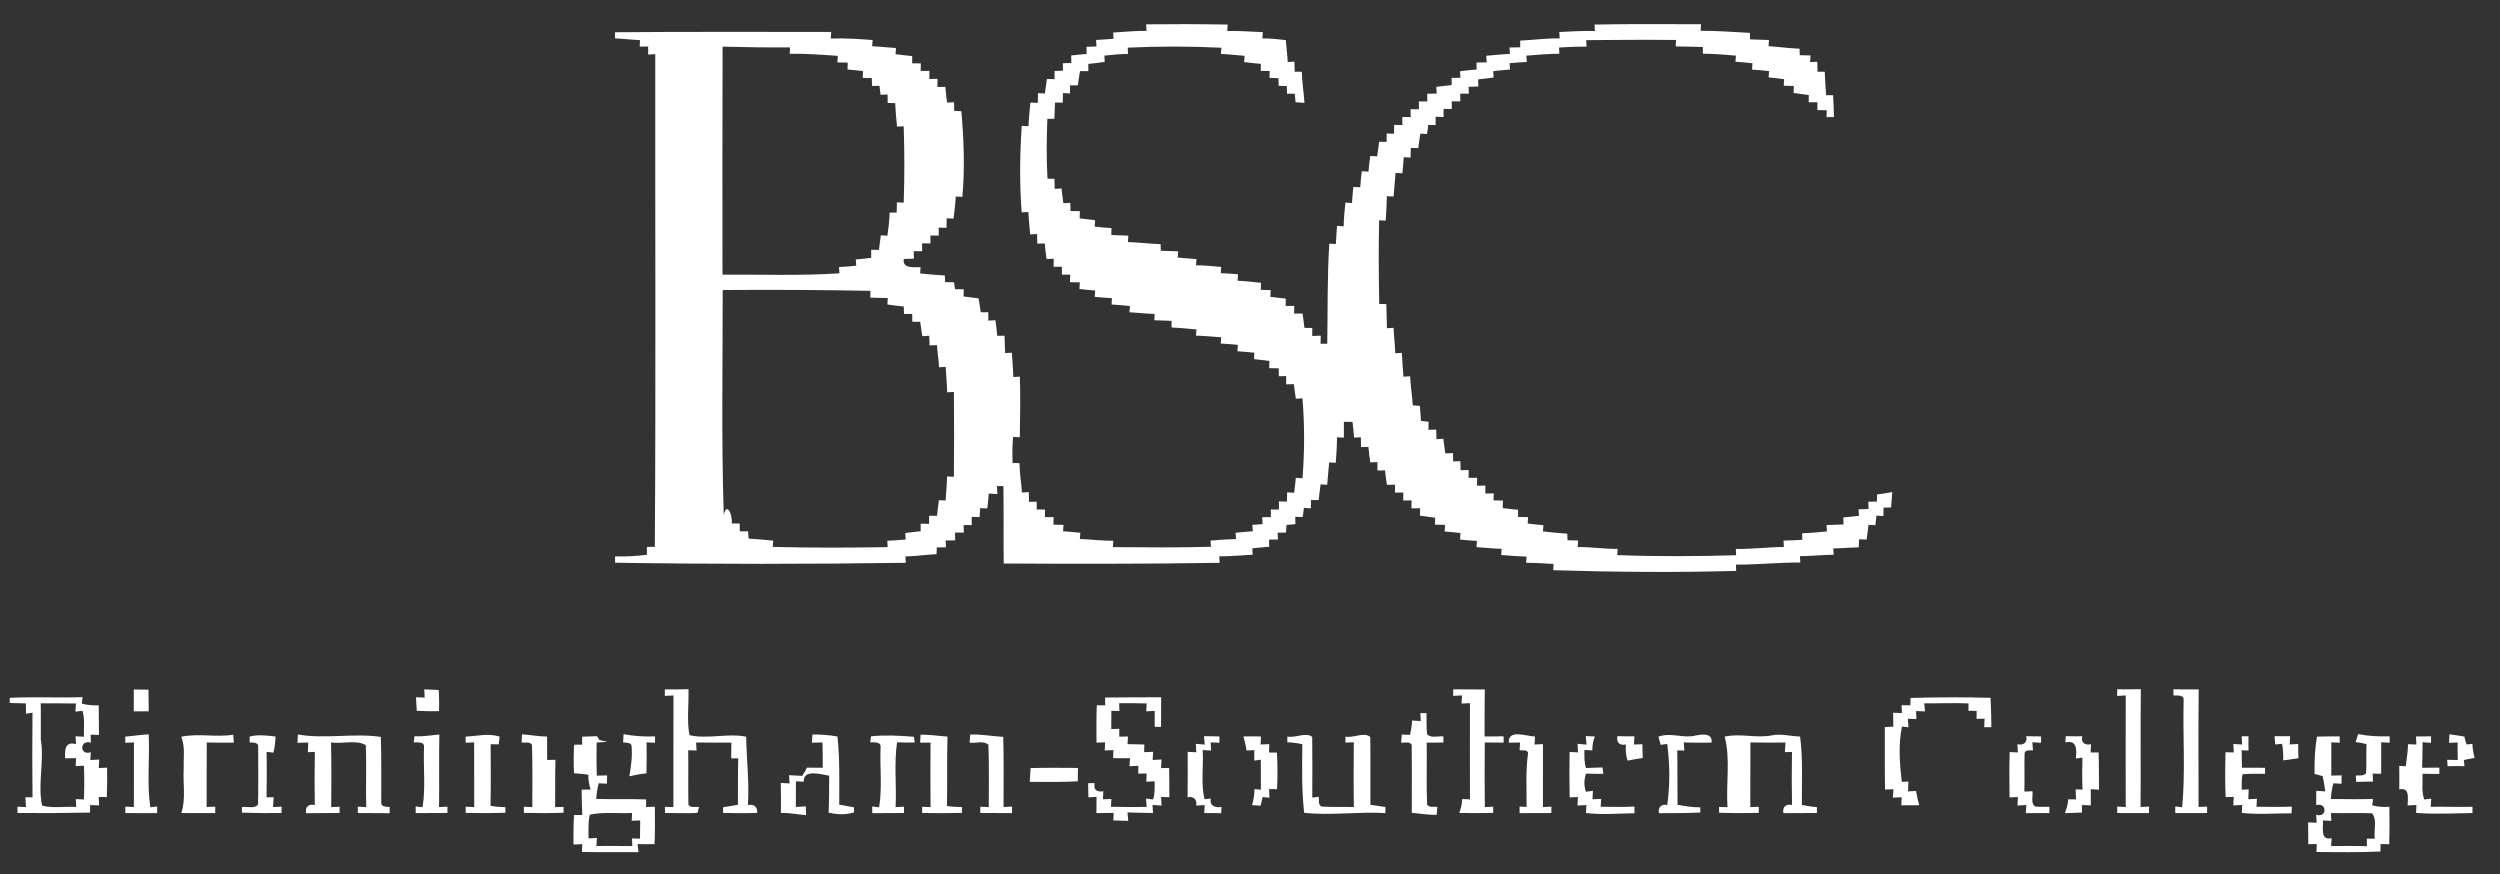 <svg width="123" height="43" viewBox="0 0 123 43" fill="none" xmlns="http://www.w3.org/2000/svg">
<rect x="0" y="0" width="123" height="43" fill="#333333" stroke="none"/>
<g clip-path="url(#clip0_0_350)">
<path d="M56.389 1.197C57.726 1.182 59.063 1.184 60.401 1.209C60.394 1.315 60.387 1.42 60.381 1.527C60.965 1.507 61.547 1.564 62.131 1.579C62.123 1.683 62.116 1.787 62.109 1.891C62.494 1.885 62.878 1.927 63.261 1.973C63.288 2.333 63.339 2.691 63.356 3.052C63.465 3.046 63.575 3.039 63.687 3.032C63.69 3.199 63.693 3.364 63.698 3.53C63.815 3.531 63.933 3.531 64.05 3.531C64.062 4.042 64.144 4.549 64.18 5.059C64.033 5.048 63.887 5.04 63.742 5.032C63.728 4.891 63.716 4.752 63.704 4.612C63.576 4.611 63.449 4.61 63.322 4.611C63.317 4.485 63.313 4.359 63.311 4.234C63.178 4.231 63.046 4.227 62.915 4.224C62.908 4.098 62.902 3.973 62.898 3.848C62.751 3.842 62.605 3.836 62.46 3.829C62.461 3.716 62.464 3.605 62.467 3.492C62.32 3.492 62.174 3.491 62.029 3.49C62.029 3.374 62.031 3.257 62.034 3.142C61.758 3.122 61.484 3.086 61.211 3.053C61.217 2.951 61.225 2.849 61.234 2.747C60.845 2.717 60.458 2.667 60.069 2.655C60.075 2.553 60.082 2.45 60.09 2.348C58.556 2.274 57.017 2.273 55.482 2.344C55.488 2.447 55.495 2.55 55.502 2.654C55.111 2.655 54.723 2.693 54.336 2.737C54.34 2.84 54.345 2.943 54.35 3.046C54.082 3.081 53.815 3.121 53.546 3.144C53.546 3.262 53.546 3.382 53.546 3.5C53.409 3.501 53.273 3.501 53.137 3.5C53.099 3.732 53.057 3.964 53.03 4.197C52.902 4.198 52.773 4.199 52.646 4.202C52.643 4.334 52.642 4.466 52.642 4.598C52.527 4.59 52.412 4.583 52.297 4.577C52.294 4.735 52.291 4.894 52.288 5.053C52.16 5.05 52.034 5.047 51.907 5.043C51.901 5.31 51.887 5.577 51.875 5.843C51.759 5.845 51.644 5.847 51.53 5.849C51.495 6.827 51.477 7.809 51.537 8.788C51.65 8.791 51.764 8.794 51.879 8.799C51.883 8.963 51.887 9.127 51.892 9.292C52.003 9.285 52.114 9.278 52.228 9.272C52.25 9.514 52.286 9.756 52.317 9.997C52.431 9.991 52.545 9.987 52.661 9.981C52.663 10.114 52.665 10.247 52.667 10.38C52.821 10.383 52.975 10.387 53.13 10.391C53.126 10.508 53.122 10.626 53.119 10.743C53.372 10.773 53.624 10.809 53.879 10.835C53.871 10.94 53.864 11.045 53.859 11.151C54.134 11.179 54.408 11.207 54.685 11.222C54.682 11.335 54.679 11.447 54.677 11.561C54.956 11.573 55.234 11.587 55.514 11.595C55.507 11.7 55.5 11.804 55.493 11.909C56.03 11.928 56.564 11.994 57.102 12.013C57.104 12.12 57.107 12.228 57.111 12.336C57.395 12.346 57.68 12.359 57.965 12.363C57.957 12.466 57.95 12.57 57.942 12.673C58.25 12.696 58.557 12.729 58.865 12.748C58.856 12.849 58.849 12.95 58.842 13.053C59.256 13.054 59.67 13.096 60.083 13.133C60.075 13.235 60.068 13.338 60.061 13.44C60.342 13.45 60.624 13.47 60.906 13.492C60.901 13.599 60.896 13.707 60.892 13.814C61.276 13.825 61.658 13.879 62.042 13.914C62.037 14.029 62.034 14.145 62.032 14.261C62.193 14.266 62.355 14.27 62.518 14.275C62.512 14.383 62.506 14.493 62.501 14.603C62.752 14.634 63.003 14.669 63.257 14.69C63.255 14.81 63.255 14.932 63.257 15.052C63.396 15.053 63.537 15.053 63.678 15.052C63.674 15.177 63.671 15.303 63.671 15.428C63.808 15.428 63.946 15.426 64.085 15.425C64.118 15.66 64.154 15.895 64.177 16.132C64.304 16.132 64.434 16.133 64.564 16.135C64.564 16.267 64.564 16.398 64.562 16.53C64.701 16.524 64.841 16.52 64.982 16.515C64.978 16.647 64.975 16.779 64.971 16.912C65.08 16.911 65.189 16.91 65.301 16.911C65.329 15.27 65.297 13.628 65.401 11.989C65.507 11.994 65.615 12 65.724 12.005C65.74 11.708 65.765 11.412 65.78 11.115C65.889 11.122 65.998 11.128 66.108 11.136C66.115 10.745 66.153 10.355 66.194 9.967C66.301 9.974 66.41 9.981 66.519 9.988C66.532 9.723 66.556 9.46 66.584 9.197C66.696 9.201 66.808 9.207 66.923 9.213C66.938 8.949 66.969 8.687 67 8.425C67.109 8.431 67.219 8.437 67.329 8.443C67.347 8.186 67.381 7.93 67.417 7.674C67.529 7.68 67.643 7.685 67.758 7.691C67.79 7.453 67.827 7.215 67.849 6.976C67.972 6.978 68.096 6.98 68.221 6.98C68.222 6.843 68.223 6.705 68.224 6.568C68.344 6.572 68.463 6.577 68.585 6.581C68.587 6.435 68.59 6.29 68.595 6.143C68.728 6.145 68.862 6.147 68.997 6.15C68.994 6.019 68.993 5.888 68.994 5.758C69.13 5.759 69.266 5.76 69.404 5.762C69.401 5.632 69.4 5.502 69.4 5.373C69.537 5.373 69.674 5.375 69.813 5.377C69.81 5.248 69.809 5.118 69.808 4.99C69.945 4.99 70.084 4.991 70.223 4.992C70.219 4.865 70.217 4.739 70.217 4.612C70.371 4.608 70.527 4.606 70.684 4.603C70.677 4.494 70.672 4.385 70.667 4.276C70.917 4.244 71.168 4.208 71.421 4.186C71.421 4.068 71.421 3.95 71.421 3.832C71.564 3.83 71.708 3.828 71.853 3.828C71.845 3.72 71.838 3.613 71.833 3.505C72.105 3.472 72.378 3.438 72.653 3.419C72.647 3.307 72.644 3.193 72.642 3.079C72.809 3.075 72.975 3.071 73.144 3.066C73.135 2.958 73.129 2.851 73.123 2.744C73.511 2.713 73.898 2.666 74.289 2.653C74.281 2.548 74.275 2.442 74.269 2.337C74.443 2.334 74.619 2.331 74.794 2.328C74.794 2.217 74.794 2.107 74.795 1.997C75.443 1.969 76.087 1.878 76.737 1.889C76.73 1.784 76.723 1.679 76.718 1.574C77.302 1.548 77.885 1.509 78.47 1.527C78.463 1.421 78.457 1.316 78.451 1.209C80.198 1.172 81.944 1.191 83.69 1.192C83.683 1.3 83.678 1.408 83.672 1.516C84.482 1.506 85.287 1.581 86.096 1.618C86.097 1.725 86.1 1.832 86.103 1.939C86.412 1.951 86.723 1.961 87.033 1.967C87.025 2.069 87.018 2.172 87.012 2.274C87.521 2.301 88.026 2.378 88.537 2.396C88.54 2.503 88.544 2.609 88.55 2.716C88.726 2.72 88.901 2.724 89.079 2.727C89.071 2.838 89.064 2.948 89.057 3.057C89.175 3.051 89.292 3.045 89.412 3.039C89.415 3.203 89.419 3.366 89.424 3.53C89.54 3.531 89.658 3.531 89.777 3.531C89.791 3.916 89.821 4.299 89.843 4.683C89.957 4.683 90.072 4.683 90.189 4.683C90.209 5.041 90.224 5.401 90.23 5.761C90.107 5.761 89.985 5.761 89.865 5.762C89.868 5.65 89.871 5.536 89.876 5.424C89.72 5.421 89.565 5.419 89.411 5.416C89.412 5.288 89.414 5.159 89.417 5.031C89.272 5.032 89.128 5.032 88.986 5.032C88.986 4.914 88.989 4.794 88.993 4.676C88.743 4.644 88.496 4.604 88.247 4.574C88.25 4.459 88.253 4.346 88.256 4.231C88.091 4.226 87.925 4.222 87.762 4.218C87.767 4.111 87.774 4.004 87.781 3.896C87.526 3.865 87.272 3.828 87.017 3.807C87.023 3.704 87.03 3.602 87.038 3.499C86.758 3.469 86.481 3.439 86.201 3.424C86.207 3.32 86.213 3.216 86.222 3.113C85.942 3.084 85.663 3.054 85.385 3.038C85.391 2.937 85.398 2.837 85.406 2.736C84.866 2.689 84.324 2.647 83.782 2.641C83.78 2.532 83.779 2.422 83.779 2.312C83.334 2.302 82.888 2.288 82.442 2.284C82.449 2.178 82.455 2.072 82.463 1.966C80.989 1.952 79.514 1.961 78.04 1.975C78.046 2.082 78.052 2.189 78.059 2.297C77.608 2.291 77.157 2.306 76.706 2.338C76.71 2.44 76.716 2.542 76.721 2.644C76.178 2.65 75.636 2.691 75.097 2.738C75.103 2.841 75.11 2.945 75.118 3.049C74.834 3.059 74.552 3.084 74.271 3.11C74.277 3.214 74.283 3.318 74.291 3.422C74.014 3.438 73.739 3.47 73.465 3.502C73.471 3.606 73.478 3.711 73.486 3.815C73.231 3.844 72.979 3.88 72.725 3.905C72.728 4.022 72.731 4.14 72.734 4.256C72.574 4.261 72.414 4.265 72.255 4.269C72.259 4.381 72.263 4.495 72.268 4.607C72.125 4.607 71.982 4.607 71.841 4.608C71.842 4.734 71.844 4.859 71.848 4.984C71.706 4.983 71.564 4.984 71.425 4.985C71.424 5.109 71.425 5.234 71.428 5.359C71.292 5.358 71.158 5.358 71.024 5.359C71.023 5.491 71.023 5.623 71.025 5.754C70.894 5.751 70.763 5.748 70.633 5.746C70.631 5.882 70.63 6.017 70.631 6.154C70.511 6.15 70.391 6.147 70.271 6.144C70.25 6.294 70.229 6.444 70.211 6.594C70.1 6.588 69.99 6.581 69.881 6.574C69.846 6.812 69.807 7.049 69.779 7.287C69.656 7.284 69.533 7.281 69.412 7.279C69.406 7.437 69.402 7.594 69.4 7.753C69.287 7.746 69.174 7.74 69.062 7.733C69.049 7.998 69.024 8.261 68.997 8.525C68.884 8.519 68.77 8.513 68.658 8.508C68.639 8.895 68.587 9.28 68.564 9.668C68.453 9.663 68.343 9.659 68.234 9.655C68.229 10.055 68.2 10.453 68.177 10.853C68.068 10.848 67.96 10.844 67.853 10.839C67.822 12.211 67.832 13.584 67.859 14.955C67.974 14.956 68.09 14.958 68.207 14.96C68.216 15.356 68.232 15.753 68.237 16.149C68.347 16.142 68.456 16.136 68.565 16.129C68.581 16.547 68.631 16.963 68.647 17.382C68.754 17.374 68.861 17.367 68.969 17.36C68.985 17.752 69.026 18.142 69.05 18.534C69.158 18.527 69.268 18.52 69.377 18.513C69.401 18.992 69.478 19.466 69.51 19.944C69.625 19.952 69.741 19.961 69.859 19.969C69.876 20.217 69.896 20.465 69.914 20.712C70.037 20.725 70.161 20.737 70.285 20.75C70.283 20.882 70.281 21.014 70.279 21.146C70.405 21.142 70.532 21.139 70.66 21.136C70.663 21.293 70.668 21.449 70.673 21.607C70.785 21.6 70.898 21.594 71.012 21.587C71.041 21.826 71.079 22.064 71.107 22.304C71.234 22.301 71.361 22.298 71.49 22.297C71.49 22.432 71.49 22.567 71.491 22.702C71.609 22.697 71.73 22.693 71.85 22.689C71.853 22.837 71.857 22.985 71.862 23.133C71.993 23.13 72.126 23.128 72.259 23.126C72.257 23.254 72.255 23.382 72.255 23.509C72.394 23.509 72.534 23.508 72.674 23.506C72.671 23.636 72.67 23.765 72.67 23.896C72.806 23.895 72.944 23.892 73.081 23.892C73.078 24.02 73.077 24.149 73.077 24.279C73.215 24.278 73.353 24.277 73.493 24.276C73.488 24.39 73.485 24.505 73.482 24.618C73.635 24.621 73.789 24.624 73.944 24.628C73.941 24.751 73.938 24.875 73.935 24.999C74.187 25.029 74.439 25.062 74.693 25.082C74.689 25.198 74.687 25.315 74.687 25.431C74.85 25.436 75.016 25.44 75.181 25.444C75.174 25.55 75.167 25.654 75.162 25.76C75.419 25.786 75.676 25.819 75.936 25.84C75.927 25.941 75.92 26.043 75.914 26.145C76.311 26.191 76.71 26.235 77.112 26.256C77.114 26.364 77.117 26.472 77.121 26.581C77.294 26.586 77.468 26.59 77.644 26.594C77.635 26.701 77.628 26.807 77.621 26.915C78.278 26.908 78.93 27.011 79.587 27.006C79.58 27.108 79.574 27.209 79.569 27.311C81.516 27.385 83.468 27.373 85.417 27.317C85.411 27.213 85.407 27.109 85.403 27.006C86.193 27.025 86.979 26.915 87.769 26.913C87.761 26.807 87.754 26.701 87.748 26.596C88.057 26.591 88.366 26.577 88.676 26.558C88.671 26.45 88.666 26.343 88.663 26.236C89.072 26.225 89.479 26.185 89.886 26.146C89.879 26.041 89.872 25.936 89.867 25.831C90.145 25.826 90.422 25.814 90.701 25.804C90.696 25.688 90.692 25.573 90.689 25.458C90.946 25.439 91.202 25.406 91.46 25.378C91.451 25.27 91.445 25.163 91.44 25.056C91.602 25.052 91.767 25.048 91.931 25.044C91.927 24.923 91.924 24.803 91.922 24.683C92.061 24.683 92.202 24.681 92.344 24.679C92.346 24.561 92.349 24.445 92.352 24.328C92.603 24.302 92.85 24.256 93.098 24.207C93.081 24.46 93.058 24.713 93.042 24.966C92.916 24.969 92.793 24.972 92.67 24.976C92.666 25.114 92.665 25.251 92.666 25.389C92.551 25.382 92.435 25.375 92.322 25.369C92.304 25.526 92.286 25.682 92.269 25.84C92.156 25.834 92.042 25.828 91.93 25.822C91.904 26.063 91.869 26.303 91.841 26.545C91.716 26.54 91.59 26.536 91.466 26.533C91.46 26.665 91.454 26.797 91.45 26.93C91.031 26.937 90.613 26.975 90.195 26.987C90.201 27.089 90.208 27.191 90.217 27.294C89.662 27.296 89.111 27.363 88.556 27.364C88.561 27.467 88.569 27.571 88.576 27.675C87.518 27.672 86.466 27.783 85.408 27.78C85.411 27.882 85.415 27.985 85.42 28.088C82.42 28.173 79.417 28.145 76.418 28.054C76.423 27.952 76.429 27.85 76.436 27.748C75.986 27.72 75.535 27.689 75.085 27.69C75.091 27.587 75.099 27.486 75.108 27.384C74.69 27.373 74.275 27.337 73.859 27.307C73.864 27.205 73.871 27.103 73.88 27.001C73.466 26.991 73.055 26.951 72.644 26.918C72.65 26.815 72.657 26.713 72.665 26.611C72.387 26.599 72.112 26.573 71.836 26.546C71.841 26.437 71.847 26.329 71.854 26.221C71.594 26.201 71.336 26.171 71.076 26.148C71.082 26.04 71.088 25.933 71.095 25.826C70.93 25.821 70.765 25.817 70.601 25.812C70.602 25.698 70.604 25.584 70.608 25.47C70.357 25.443 70.11 25.403 69.862 25.37C69.864 25.248 69.867 25.128 69.869 25.008C69.727 25.008 69.585 25.008 69.444 25.009C69.445 24.879 69.447 24.749 69.449 24.62C69.311 24.62 69.174 24.622 69.038 24.624C69.039 24.493 69.041 24.363 69.042 24.232C68.904 24.233 68.768 24.234 68.633 24.237C68.634 24.107 68.635 23.977 68.636 23.847C68.502 23.849 68.369 23.851 68.237 23.854C68.203 23.617 68.164 23.382 68.143 23.144C68.017 23.146 67.894 23.147 67.771 23.148C67.768 23.01 67.767 22.872 67.768 22.735C67.651 22.74 67.534 22.744 67.419 22.75C67.382 22.496 67.345 22.243 67.326 21.989C67.204 21.991 67.084 21.994 66.965 21.996C66.96 21.834 66.956 21.673 66.953 21.512C66.842 21.518 66.731 21.524 66.621 21.531C66.603 21.272 66.573 21.014 66.542 20.757C66.4 20.756 66.259 20.754 66.118 20.753C66.118 21.012 66.116 21.272 66.119 21.532C66.006 21.525 65.893 21.519 65.78 21.513C65.781 21.932 65.75 22.352 65.72 22.77C65.611 22.764 65.503 22.757 65.395 22.75C65.37 23.118 65.318 23.483 65.301 23.851C65.19 23.843 65.082 23.837 64.974 23.831C64.939 24.088 64.9 24.346 64.88 24.605C64.752 24.603 64.626 24.603 64.5 24.603C64.498 24.737 64.497 24.873 64.497 25.009C64.382 25.003 64.266 24.997 64.152 24.991C64.132 25.14 64.112 25.289 64.094 25.437C63.971 25.434 63.849 25.432 63.727 25.429C63.728 25.549 63.731 25.667 63.734 25.787C63.586 25.801 63.44 25.815 63.294 25.829C63.285 25.953 63.278 26.077 63.272 26.202C63.134 26.204 62.998 26.206 62.862 26.208C62.865 26.319 62.869 26.432 62.873 26.545C62.728 26.545 62.583 26.545 62.439 26.547C62.439 26.665 62.441 26.784 62.444 26.902C62.166 26.918 61.888 26.949 61.612 26.978C61.618 27.081 61.626 27.186 61.633 27.29C61.085 27.316 60.537 27.378 59.988 27.372C59.993 27.478 59.999 27.585 60.007 27.691C56.466 27.748 52.924 27.742 49.382 27.725C49.367 26.456 49.386 25.186 49.368 23.916C49.262 23.916 49.157 23.915 49.052 23.914C49.058 24.045 49.064 24.176 49.071 24.308C48.928 24.299 48.788 24.29 48.646 24.281C48.631 24.526 48.603 24.769 48.576 25.014C48.458 25.01 48.34 25.006 48.223 25.003C48.213 25.148 48.204 25.295 48.196 25.441C48.065 25.438 47.936 25.434 47.808 25.431C47.808 25.566 47.808 25.701 47.807 25.836C47.674 25.835 47.542 25.834 47.411 25.831C47.414 25.956 47.416 26.08 47.418 26.205C47.274 26.205 47.131 26.205 46.988 26.205C46.99 26.331 46.992 26.457 46.995 26.584C46.838 26.587 46.682 26.59 46.525 26.593C46.531 26.704 46.536 26.816 46.542 26.928C46.391 26.93 46.241 26.931 46.091 26.934C46.086 27.044 46.081 27.155 46.078 27.266C45.566 27.292 45.057 27.363 44.545 27.379C44.552 27.482 44.558 27.586 44.566 27.69C39.799 27.756 35.029 27.762 30.261 27.685C30.261 27.581 30.261 27.477 30.261 27.374C30.784 27.387 31.307 27.361 31.826 27.296C31.825 27.166 31.826 27.037 31.828 26.908C31.958 26.906 32.088 26.906 32.218 26.906C32.27 18.826 32.229 10.745 32.239 2.664C32.121 2.669 32.005 2.675 31.889 2.682C31.89 2.551 31.89 2.42 31.89 2.289C31.752 2.29 31.613 2.291 31.475 2.294C31.478 2.186 31.481 2.08 31.485 1.973C31.075 1.96 30.669 1.903 30.259 1.886C30.259 1.786 30.261 1.686 30.261 1.587C33.805 1.554 37.351 1.576 40.895 1.571C40.889 1.68 40.882 1.789 40.876 1.898C41.563 1.869 42.248 1.92 42.933 1.969C42.925 2.071 42.918 2.174 42.911 2.276C43.303 2.291 43.692 2.338 44.083 2.363C44.073 2.464 44.066 2.565 44.059 2.666C44.333 2.699 44.605 2.737 44.881 2.758C44.879 2.877 44.879 2.997 44.88 3.116C45.022 3.118 45.165 3.119 45.307 3.119C45.303 3.242 45.299 3.365 45.296 3.488C45.439 3.489 45.582 3.49 45.725 3.489C45.724 3.622 45.724 3.755 45.725 3.887C45.858 3.885 45.992 3.882 46.125 3.878C46.123 4.012 46.123 4.146 46.124 4.279C46.253 4.278 46.382 4.276 46.511 4.275C46.529 4.533 46.564 4.79 46.597 5.048C46.71 5.042 46.825 5.036 46.939 5.03C46.94 5.172 46.943 5.314 46.947 5.456C47.063 5.461 47.181 5.466 47.299 5.471C47.419 6.873 47.478 8.282 47.347 9.686C47.238 9.68 47.13 9.674 47.023 9.668C47.009 10.033 46.952 10.394 46.915 10.757C46.803 10.751 46.691 10.744 46.58 10.738C46.577 10.895 46.572 11.053 46.569 11.21C46.441 11.207 46.312 11.203 46.184 11.199C46.184 11.329 46.185 11.46 46.185 11.59C46.049 11.59 45.912 11.589 45.776 11.588C45.777 11.717 45.778 11.846 45.779 11.975C45.641 11.975 45.504 11.974 45.367 11.972C45.369 12.101 45.369 12.23 45.37 12.359C45.231 12.359 45.093 12.358 44.955 12.357C44.959 12.48 44.962 12.603 44.966 12.726C44.799 12.731 44.634 12.735 44.468 12.74C44.386 13.229 44.956 13.137 45.292 13.146C45.284 13.249 45.278 13.352 45.272 13.455C45.675 13.494 46.079 13.532 46.486 13.553C46.489 13.662 46.493 13.771 46.498 13.881C46.644 13.884 46.791 13.885 46.939 13.887C46.953 14 46.969 14.114 46.987 14.228C47.13 14.228 47.273 14.23 47.417 14.232C47.414 14.351 47.411 14.469 47.41 14.587C47.654 14.614 47.9 14.65 48.145 14.679C48.181 14.907 48.223 15.135 48.254 15.364C48.376 15.362 48.5 15.361 48.623 15.361C48.624 15.498 48.625 15.635 48.626 15.773C48.742 15.767 48.858 15.762 48.974 15.757C49.008 16.012 49.044 16.267 49.064 16.523C49.183 16.52 49.303 16.518 49.423 16.516C49.433 16.8 49.444 17.086 49.451 17.371C49.562 17.365 49.674 17.359 49.786 17.353C49.803 17.751 49.846 18.149 49.856 18.548C49.963 18.542 50.07 18.537 50.178 18.531C50.208 19.525 50.192 20.519 50.175 21.512C50.064 21.507 49.953 21.503 49.843 21.499C49.808 21.925 49.802 22.353 49.818 22.78C49.931 22.782 50.044 22.785 50.159 22.787C50.164 23.272 50.248 23.75 50.28 24.233C50.391 24.226 50.503 24.22 50.616 24.213C50.619 24.372 50.623 24.532 50.628 24.691C50.753 24.689 50.878 24.686 51.004 24.683C51.004 24.811 51.005 24.939 51.007 25.068C51.143 25.07 51.278 25.071 51.414 25.071C51.413 25.195 51.412 25.319 51.413 25.443C51.554 25.444 51.696 25.444 51.839 25.444C51.835 25.567 51.831 25.69 51.829 25.813C51.993 25.816 52.157 25.819 52.324 25.823C52.316 25.928 52.309 26.034 52.302 26.14C52.586 26.155 52.868 26.184 53.152 26.212C53.144 26.314 53.136 26.416 53.129 26.519C53.678 26.539 54.225 26.608 54.775 26.605C54.768 26.709 54.761 26.814 54.755 26.918C56.363 26.928 57.971 26.95 59.579 26.901C59.572 26.799 59.566 26.697 59.559 26.596C59.977 26.564 60.395 26.53 60.813 26.52C60.805 26.417 60.798 26.315 60.791 26.213C61.072 26.184 61.354 26.153 61.638 26.137C61.63 26.032 61.623 25.927 61.616 25.823C61.783 25.811 61.95 25.799 62.118 25.786C62.112 25.672 62.106 25.558 62.102 25.444C62.243 25.444 62.385 25.443 62.528 25.442C62.527 25.317 62.527 25.192 62.526 25.067C62.658 25.068 62.79 25.069 62.924 25.069C62.924 24.936 62.924 24.803 62.924 24.669C63.054 24.673 63.184 24.676 63.316 24.679C63.319 24.528 63.323 24.376 63.328 24.224C63.442 24.23 63.557 24.236 63.672 24.242C63.7 23.998 63.734 23.755 63.754 23.511C63.862 23.517 63.971 23.524 64.082 23.531C64.188 22.223 64.188 20.905 64.082 19.597C63.972 19.604 63.863 19.61 63.756 19.617C63.723 19.378 63.685 19.141 63.658 18.902C63.531 18.905 63.405 18.907 63.28 18.909C63.278 18.772 63.278 18.637 63.279 18.501C63.158 18.504 63.037 18.508 62.917 18.511C62.915 18.381 62.914 18.252 62.913 18.123C62.756 18.119 62.599 18.115 62.444 18.112C62.446 17.994 62.45 17.877 62.455 17.76C62.201 17.731 61.949 17.694 61.696 17.667C61.702 17.562 61.709 17.458 61.717 17.354C61.438 17.325 61.16 17.298 60.881 17.284C60.888 17.179 60.895 17.073 60.902 16.968C60.622 16.94 60.342 16.914 60.062 16.902C60.069 16.799 60.076 16.697 60.084 16.596C59.671 16.565 59.257 16.523 58.843 16.514C58.85 16.412 58.857 16.31 58.865 16.208C58.457 16.17 58.05 16.13 57.641 16.114C57.641 16.005 57.641 15.896 57.642 15.787C57.358 15.776 57.076 15.762 56.793 15.757C56.798 15.652 56.803 15.55 56.809 15.446C56.395 15.436 55.982 15.388 55.57 15.361C55.576 15.259 55.584 15.157 55.593 15.055C55.291 15.029 54.991 14.998 54.69 14.981C54.694 14.877 54.699 14.774 54.705 14.67C54.423 14.657 54.142 14.629 53.861 14.605C53.867 14.501 53.874 14.398 53.883 14.295C53.623 14.277 53.366 14.245 53.109 14.218C53.114 14.11 53.12 14.001 53.126 13.893C52.966 13.891 52.805 13.887 52.645 13.883C52.647 13.759 52.65 13.635 52.654 13.511C52.517 13.512 52.38 13.513 52.244 13.513C52.243 13.383 52.244 13.253 52.247 13.123C52.11 13.124 51.975 13.126 51.839 13.127C51.839 12.994 51.84 12.862 51.842 12.73C51.724 12.735 51.607 12.741 51.491 12.745C51.455 12.491 51.421 12.236 51.404 11.979C51.281 11.981 51.157 11.983 51.035 11.986C51.029 11.828 51.025 11.671 51.023 11.513C50.91 11.52 50.798 11.526 50.685 11.533C50.66 11.165 50.61 10.798 50.596 10.429C50.485 10.436 50.376 10.443 50.267 10.45C50.157 9.031 50.175 7.609 50.27 6.19C50.38 6.197 50.49 6.203 50.602 6.21C50.611 5.821 50.663 5.435 50.696 5.049C50.816 5.052 50.938 5.055 51.06 5.058C51.063 4.899 51.067 4.74 51.071 4.582C51.182 4.587 51.295 4.594 51.407 4.6C51.437 4.362 51.477 4.124 51.508 3.886C51.633 3.89 51.758 3.893 51.884 3.895C51.884 3.762 51.884 3.628 51.884 3.495C52.022 3.488 52.16 3.483 52.299 3.476C52.297 3.355 52.294 3.232 52.292 3.111C52.431 3.106 52.57 3.102 52.71 3.098C52.708 2.975 52.705 2.851 52.703 2.729C52.956 2.701 53.209 2.671 53.464 2.654C53.46 2.537 53.458 2.419 53.456 2.302C53.618 2.297 53.782 2.293 53.945 2.289C53.939 2.182 53.933 2.074 53.928 1.966C54.214 1.954 54.5 1.929 54.787 1.905C54.78 1.804 54.773 1.702 54.767 1.601C55.314 1.573 55.86 1.509 56.409 1.519C56.402 1.411 56.395 1.304 56.389 1.197ZM35.551 2.295C35.537 6.036 35.545 9.773 35.546 13.513C37.465 13.499 39.385 13.575 41.3 13.447C41.292 13.344 41.285 13.241 41.278 13.139C41.561 13.126 41.843 13.099 42.126 13.072C42.118 12.97 42.112 12.868 42.105 12.767C42.358 12.746 42.611 12.715 42.864 12.685C42.862 12.553 42.861 12.421 42.862 12.29C42.988 12.291 43.117 12.293 43.245 12.296C43.27 12.056 43.308 11.817 43.337 11.577C43.446 11.584 43.553 11.591 43.661 11.598C43.714 11.22 43.759 10.842 43.77 10.462C43.886 10.461 44.001 10.461 44.117 10.46C44.12 10.292 44.123 10.124 44.127 9.956C44.238 9.962 44.35 9.966 44.462 9.972C44.504 8.719 44.505 7.465 44.461 6.213C44.351 6.217 44.242 6.223 44.133 6.228C44.097 5.843 44.061 5.459 44.042 5.073C43.919 5.071 43.797 5.068 43.675 5.066C43.672 4.926 43.67 4.787 43.669 4.648C43.555 4.655 43.441 4.66 43.327 4.666C43.308 4.518 43.288 4.37 43.269 4.223C43.148 4.225 43.027 4.227 42.907 4.229C42.901 4.099 42.896 3.97 42.891 3.84C42.744 3.837 42.597 3.834 42.45 3.832C42.452 3.72 42.454 3.609 42.457 3.496C42.205 3.467 41.952 3.437 41.699 3.42C41.702 3.307 41.705 3.194 41.708 3.08C41.538 3.077 41.368 3.073 41.199 3.07C41.205 2.963 41.211 2.856 41.219 2.748C40.432 2.694 39.645 2.63 38.856 2.648C38.859 2.542 38.863 2.438 38.867 2.332C37.762 2.339 36.656 2.326 35.551 2.295ZM35.557 14.269C35.557 17.953 35.491 21.644 35.608 25.328C35.778 24.633 36.06 25.413 36 25.755C36.13 25.755 36.261 25.756 36.393 25.758C36.395 25.885 36.396 26.013 36.396 26.141C36.532 26.14 36.668 26.14 36.805 26.14C36.814 26.26 36.823 26.38 36.832 26.499C37.237 26.522 37.64 26.564 38.043 26.599C38.036 26.701 38.029 26.804 38.022 26.907C39.905 26.959 41.79 26.948 43.674 26.919C43.666 26.814 43.66 26.709 43.654 26.605C43.956 26.594 44.258 26.569 44.561 26.543C44.553 26.437 44.547 26.331 44.54 26.226C44.793 26.195 45.044 26.16 45.298 26.136C45.296 26.012 45.296 25.89 45.296 25.768C45.435 25.768 45.575 25.769 45.714 25.771C45.712 25.639 45.71 25.508 45.71 25.377C45.839 25.376 45.97 25.377 46.101 25.378C46.122 25.12 46.161 24.864 46.195 24.608C46.304 24.613 46.413 24.619 46.523 24.625C46.546 24.229 46.589 23.835 46.597 23.439C46.707 23.445 46.817 23.452 46.93 23.459C46.947 22.067 46.943 20.675 46.932 19.282C46.822 19.288 46.711 19.295 46.601 19.3C46.591 18.883 46.549 18.466 46.528 18.05C46.418 18.055 46.31 18.062 46.202 18.069C46.181 17.704 46.124 17.343 46.098 16.98C45.976 16.983 45.857 16.987 45.736 16.991C45.73 16.833 45.724 16.676 45.72 16.52C45.606 16.526 45.492 16.532 45.38 16.54C45.343 16.304 45.301 16.069 45.275 15.833C45.144 15.832 45.014 15.832 44.884 15.83C44.882 15.702 44.881 15.574 44.881 15.447C44.745 15.447 44.609 15.447 44.475 15.446C44.471 15.323 44.467 15.202 44.465 15.081C44.196 15.057 43.928 15.018 43.662 14.982C43.667 14.876 43.672 14.77 43.678 14.664C43.392 14.661 43.107 14.653 42.822 14.643C42.821 14.531 42.821 14.421 42.821 14.309C40.399 14.264 37.978 14.249 35.557 14.269Z" fill="white"/>
<path d="M6.582 33.922C6.822 33.929 7.062 33.933 7.302 33.933C7.312 34.288 7.316 34.643 7.315 34.998C7.07 34.993 6.826 34.993 6.581 34.997C6.58 34.639 6.581 34.28 6.582 33.922Z" fill="white"/>
<path d="M20.875 33.916C21.112 33.929 21.349 33.942 21.587 33.949C21.606 34.296 21.61 34.642 21.602 34.989C21.236 34.996 20.869 34.992 20.504 34.97C20.494 34.749 20.481 34.528 20.467 34.306C20.609 34.311 20.751 34.317 20.893 34.322C20.887 34.186 20.881 34.05 20.875 33.916Z" fill="white"/>
<path d="M32.71 33.919C33.097 33.925 33.485 33.92 33.873 33.906C33.896 34.654 33.785 35.449 33.922 36.17C34.818 36.376 35.79 36.064 36.713 36.244C36.726 37.365 36.873 38.481 36.796 39.605C37.106 39.557 37.273 39.689 37.253 39.995C36.694 40.016 36.134 40.006 35.575 39.996C35.575 39.903 35.575 39.81 35.575 39.718C35.819 39.683 36.061 39.635 36.305 39.594C36.316 38.832 36.299 38.069 36.32 37.308C36.204 37.31 36.089 37.312 35.974 37.314C35.98 37.055 35.981 36.795 35.984 36.538C35.405 36.538 34.827 36.531 34.248 36.533C34.255 36.663 34.263 36.792 34.271 36.923C34.133 36.919 33.997 36.915 33.86 36.913C33.876 37.802 33.849 38.692 33.871 39.581C33.964 39.773 34.219 39.674 34.393 39.709C34.373 39.781 34.334 39.925 34.313 39.997C33.781 40.024 33.248 39.998 32.717 39.997C32.717 39.896 32.715 39.795 32.715 39.695C32.853 39.7 32.992 39.705 33.131 39.71C33.134 37.879 33.127 36.048 33.136 34.216C32.993 34.222 32.851 34.229 32.709 34.237C32.709 34.131 32.709 34.024 32.71 33.919Z" fill="white"/>
<path d="M71.498 33.916C72.016 33.919 72.535 33.915 73.054 33.923C73.032 34.693 73.052 35.464 73.041 36.235C73.353 36.231 73.665 36.232 73.978 36.227C73.978 36.305 73.978 36.459 73.978 36.537C73.668 36.532 73.359 36.532 73.051 36.528C73.042 37.589 73.038 38.649 73.054 39.71C73.189 39.703 73.327 39.696 73.465 39.69C73.464 39.791 73.463 39.893 73.464 39.995C72.909 40.003 72.353 40.009 71.799 39.998C71.876 39.776 71.932 39.548 71.939 39.313C72.066 39.318 72.194 39.324 72.323 39.328C72.317 37.75 72.319 36.172 72.322 34.594C72.184 34.6 72.046 34.607 71.91 34.614C71.916 34.481 71.924 34.348 71.932 34.215C71.786 34.221 71.641 34.227 71.497 34.235C71.497 34.128 71.497 34.022 71.498 33.916Z" fill="white"/>
<path d="M104.165 33.912C104.552 33.919 104.941 33.916 105.33 33.906C105.304 35.838 105.332 37.771 105.316 39.703C105.452 39.697 105.591 39.69 105.732 39.684C105.73 39.789 105.73 39.896 105.731 40.003C105.21 40.003 104.689 40.002 104.169 40.001C104.168 39.895 104.167 39.79 104.168 39.685C104.306 39.692 104.446 39.699 104.586 39.706C104.581 37.875 104.579 36.045 104.587 34.215C104.445 34.222 104.304 34.23 104.164 34.238C104.163 34.129 104.163 34.02 104.165 33.912Z" fill="white"/>
<path d="M106.93 33.916C107.345 33.915 107.76 33.916 108.176 33.919C108.154 35.847 108.17 37.774 108.169 39.702C108.307 39.696 108.448 39.689 108.59 39.684C108.588 39.789 108.587 39.895 108.589 40.001C108.066 40.003 107.545 40.003 107.023 40.004C107.022 39.894 107.022 39.785 107.022 39.677C107.108 39.686 107.277 39.706 107.363 39.716C107.527 37.971 107.389 36.197 107.435 34.441C107.462 34.173 107.116 34.228 106.937 34.216C106.936 34.141 106.932 33.992 106.93 33.916Z" fill="white"/>
<path d="M0.48 34.334C1.674 34.274 2.871 34.341 4.065 34.299C4.055 34.378 4.033 34.535 4.023 34.615C4.293 34.697 4.576 34.708 4.857 34.702C4.863 35.187 4.863 35.671 4.869 36.156C4.732 36.153 4.594 36.15 4.457 36.148C4.461 36.277 4.466 36.407 4.472 36.538C3.911 36.367 3.9 37.205 4.468 37.007C4.46 37.135 4.452 37.263 4.444 37.392C4.59 37.385 4.736 37.377 4.882 37.37C4.873 37.509 4.866 37.647 4.859 37.787C4.996 37.78 5.133 37.774 5.269 37.769C5.277 38.252 5.276 38.735 5.256 39.218C5.122 39.215 4.99 39.212 4.856 39.21C4.862 39.349 4.868 39.486 4.875 39.626C4.727 39.619 4.58 39.613 4.432 39.608C4.432 39.731 4.433 39.854 4.433 39.978C3.243 40.004 2.053 40.01 0.862 40C0.862 39.896 0.862 39.793 0.861 39.689C1 39.695 1.14 39.702 1.279 39.709C1.27 39.546 1.261 39.385 1.25 39.224C1.367 39.227 1.483 39.228 1.6 39.231C1.584 37.842 1.586 36.452 1.599 35.064C1.518 35.076 1.358 35.102 1.278 35.116C1.275 34.946 1.273 34.777 1.272 34.608C1.008 34.603 0.743 34.592 0.479 34.585C0.48 34.502 0.48 34.418 0.48 34.334ZM2.004 34.603C2.018 35.197 2.002 35.792 2.009 36.387C2.183 37.455 1.848 38.589 2.071 39.635C2.597 39.778 3.196 39.666 3.751 39.703C3.743 39.574 3.736 39.445 3.729 39.317C3.863 39.322 3.995 39.327 4.128 39.332C4.15 38.779 4.152 38.226 4.129 37.673C3.993 37.679 3.858 37.686 3.723 37.693C3.73 37.562 3.737 37.432 3.744 37.302C3.565 37.304 3.386 37.307 3.207 37.311C3.185 36.931 3.184 36.449 3.74 36.614C3.733 36.484 3.725 36.354 3.718 36.225C3.856 36.232 3.993 36.24 4.131 36.246C4.109 35.821 4.187 35.385 4.058 34.97C3.971 34.981 3.797 35.003 3.711 35.015C3.72 34.88 3.729 34.746 3.738 34.612C3.16 34.608 2.583 34.599 2.004 34.603Z" fill="white"/>
<path d="M54.372 34.319C55.291 34.309 56.211 34.307 57.129 34.305C57.132 34.791 57.127 35.276 57.124 35.762C57.02 35.761 56.916 35.761 56.813 35.762C56.815 35.499 56.811 35.237 56.812 34.975C56.672 34.982 56.533 34.989 56.395 34.998C56.403 34.868 56.41 34.738 56.418 34.609C55.967 34.598 55.515 34.591 55.064 34.599C55.067 34.726 55.07 34.853 55.075 34.981C54.943 34.977 54.811 34.973 54.68 34.971C54.679 35.269 54.676 35.568 54.674 35.867C54.806 35.864 54.938 35.862 55.07 35.859C55.068 35.987 55.067 36.115 55.067 36.244C55.209 36.241 55.351 36.237 55.494 36.235C55.487 36.36 55.481 36.485 55.476 36.611C55.75 36.616 56.026 36.624 56.301 36.629C56.297 36.754 56.294 36.88 56.292 37.007C56.439 37.001 56.586 36.995 56.733 36.989C56.725 37.123 56.718 37.257 56.711 37.391C56.856 37.383 57.001 37.375 57.146 37.367C57.138 37.508 57.131 37.649 57.125 37.791C57.257 37.787 57.389 37.785 57.522 37.782C57.531 38.262 57.531 38.743 57.532 39.224C57.396 39.219 57.261 39.213 57.126 39.209C57.132 39.349 57.141 39.491 57.149 39.632C57 39.623 56.852 39.612 56.704 39.603C56.711 39.734 56.719 39.866 56.728 39.999C56.31 39.991 55.891 39.989 55.473 39.972C55.485 40.111 55.497 40.249 55.509 40.388C55.264 40.376 55.02 40.368 54.776 40.365C54.781 40.242 54.786 40.118 54.793 39.995C54.509 39.998 54.226 39.998 53.943 40.004C53.947 39.737 53.946 39.471 53.95 39.205C53.816 39.213 53.682 39.221 53.549 39.229C53.548 38.996 53.543 38.764 53.536 38.532C53.641 38.532 53.747 38.531 53.853 38.53C53.791 38.842 53.955 38.99 54.284 38.928C54.276 39.06 54.268 39.193 54.262 39.325C54.401 39.321 54.541 39.315 54.68 39.31C54.672 39.437 54.665 39.565 54.659 39.693C55.245 39.708 55.832 39.708 56.419 39.701C56.406 39.563 56.393 39.426 56.382 39.291C56.47 39.301 56.645 39.323 56.732 39.333C56.828 39.044 56.809 38.739 56.807 38.44C56.67 38.446 56.534 38.453 56.398 38.46C56.404 38.325 56.409 38.19 56.415 38.055C56.275 38.057 56.137 38.06 55.999 38.064C56.003 37.935 56.008 37.807 56.011 37.679C55.864 37.684 55.717 37.691 55.571 37.697C55.579 37.565 55.587 37.435 55.595 37.305C55.317 37.304 55.041 37.299 54.764 37.301C54.769 37.168 54.774 37.036 54.78 36.905C54.636 36.91 54.494 36.917 54.352 36.924C54.358 36.789 54.365 36.654 54.371 36.52C54.23 36.526 54.089 36.532 53.948 36.539C53.945 35.925 53.936 35.312 53.963 34.699C54.099 34.701 54.236 34.703 54.374 34.704C54.373 34.575 54.372 34.447 54.372 34.319Z" fill="white"/>
<path d="M94.001 34.339C95.312 34.302 96.625 34.298 97.935 34.332C97.958 34.813 97.973 35.295 97.976 35.778C97.858 35.777 97.74 35.778 97.625 35.779C97.629 35.639 97.635 35.498 97.641 35.358C97.509 35.36 97.377 35.363 97.247 35.368C97.247 35.237 97.248 35.106 97.25 34.976C97.115 34.973 96.981 34.971 96.848 34.969C96.848 34.847 96.849 34.727 96.851 34.608C96.124 34.576 95.397 34.612 94.671 34.604C94.683 34.736 94.696 34.868 94.71 35.001C94.562 34.994 94.416 34.988 94.272 34.983C94.275 35.114 94.28 35.246 94.286 35.379C94.146 35.372 94.008 35.367 93.871 35.362C93.877 35.502 93.884 35.641 93.893 35.781C93.813 35.773 93.654 35.757 93.575 35.749C93.397 36.641 93.46 37.569 93.568 38.467C93.675 38.461 93.784 38.456 93.893 38.451C93.886 38.613 93.879 38.775 93.876 38.938C94.005 38.929 94.137 38.923 94.269 38.915C94.306 39.152 94.364 39.384 94.424 39.617C94.13 39.617 93.837 39.617 93.544 39.622C93.55 39.489 93.556 39.357 93.564 39.224C93.418 39.231 93.274 39.237 93.13 39.245C93.137 39.106 93.146 38.967 93.155 38.829C93.016 38.834 92.879 38.84 92.743 38.847C92.725 37.822 92.738 36.797 92.733 35.771C92.872 35.764 93.013 35.757 93.154 35.75C93.148 35.522 93.144 35.294 93.141 35.067C93.284 35.073 93.429 35.078 93.574 35.084C93.568 34.953 93.562 34.823 93.557 34.694C93.7 34.696 93.844 34.699 93.989 34.702C93.992 34.58 93.996 34.459 94.001 34.339Z" fill="white"/>
<path d="M69.884 35.084C69.983 35.085 70.082 35.086 70.183 35.087C70.189 35.43 70.178 35.773 70.21 36.115C70.389 36.343 70.754 36.197 71.016 36.233C71.014 36.334 71.014 36.434 71.016 36.534C70.741 36.532 70.466 36.535 70.193 36.535C70.212 37.55 70.168 38.567 70.213 39.581C70.318 39.751 70.547 39.673 70.717 39.7C70.709 39.798 70.694 39.992 70.687 40.09C70.273 40.097 69.867 40.029 69.459 39.992C69.457 38.877 69.471 37.761 69.454 36.646C69.356 36.458 69.106 36.562 68.935 36.536C68.943 36.437 68.962 36.238 68.97 36.139C69.103 36.145 69.237 36.151 69.372 36.157C69.425 35.924 69.468 35.688 69.476 35.449C69.617 35.458 69.759 35.468 69.901 35.477C69.894 35.345 69.889 35.214 69.884 35.084Z" fill="white"/>
<path d="M6.164 36.241C6.549 36.211 6.93 36.149 7.316 36.128C7.373 37.323 7.223 38.535 7.393 39.718C7.478 39.708 7.647 39.689 7.732 39.679C7.731 39.788 7.731 39.897 7.731 40.007C7.21 40.006 6.688 40.006 6.166 40.003C6.166 39.898 6.166 39.792 6.165 39.687C6.305 39.693 6.446 39.699 6.587 39.706C6.592 38.646 6.588 37.587 6.59 36.527C6.448 36.533 6.306 36.539 6.164 36.545C6.164 36.443 6.164 36.342 6.164 36.241Z" fill="white"/>
<path d="M8.918 36.247C9.764 36.07 10.617 36.287 11.473 36.148C11.481 36.246 11.497 36.44 11.505 36.537C11.062 36.544 10.617 36.54 10.173 36.529C10.163 37.587 10.17 38.647 10.167 39.705C10.308 39.698 10.449 39.693 10.59 39.687C10.59 39.791 10.589 39.896 10.589 40.002C10.033 40.002 9.476 40.009 8.921 40C9.155 39.297 8.993 38.549 9.039 37.826C9.017 37.298 9.124 36.753 8.918 36.247Z" fill="white"/>
<path d="M12.285 36.235C12.707 36.133 13.135 36.187 13.559 36.238C13.544 36.504 13.518 36.771 13.453 37.031C13.369 37.021 13.202 37.001 13.118 36.99C13.126 37.737 13.13 38.482 13.115 39.228C13.232 39.226 13.348 39.224 13.464 39.222C13.454 39.383 13.444 39.545 13.435 39.706C13.575 39.7 13.713 39.694 13.853 39.688C13.852 39.791 13.852 39.894 13.852 39.998C13.203 40.01 12.553 40.005 11.902 39.982C11.902 39.89 11.902 39.8 11.902 39.709C12.158 39.666 12.527 39.809 12.695 39.58C12.718 38.638 12.704 37.693 12.702 36.75C12.734 36.521 12.447 36.532 12.284 36.53C12.285 36.431 12.285 36.332 12.285 36.235Z" fill="white"/>
<path d="M14.655 36.138C16.015 36.37 17.384 36.058 18.737 36.256C18.774 37.329 18.751 38.403 18.757 39.476C18.725 39.699 19.015 39.691 19.174 39.703C19.172 39.805 19.171 39.908 19.171 40.01C18.649 40.004 18.127 40.002 17.605 40C17.605 39.895 17.605 39.792 17.604 39.688C17.741 39.694 17.879 39.701 18.018 39.708C17.991 38.693 18.04 37.676 17.999 36.663C17.526 36.378 16.841 36.617 16.286 36.526C16.314 37.587 16.303 38.648 16.296 39.71C16.434 39.704 16.572 39.698 16.71 39.692C16.709 39.793 16.708 39.894 16.708 39.996C16.158 40.003 15.608 40.006 15.058 40.01C15.006 39.717 15.168 39.536 15.488 39.607C15.475 38.735 15.474 37.863 15.491 36.992C15.375 36.997 15.261 37.002 15.148 37.007C15.154 36.848 15.16 36.69 15.166 36.532C14.989 36.536 14.813 36.541 14.636 36.546C14.64 36.444 14.65 36.24 14.655 36.138Z" fill="white"/>
<path d="M20.393 36.222C20.804 36.248 21.209 36.172 21.616 36.138C21.591 37.327 21.619 38.517 21.601 39.707C21.739 39.7 21.877 39.693 22.015 39.688C22.014 39.791 22.014 39.894 22.014 39.997C21.493 40.001 20.972 40.003 20.452 40.004C20.452 39.894 20.452 39.786 20.451 39.677C20.535 39.687 20.705 39.706 20.79 39.715C20.95 38.741 20.819 37.738 20.862 36.753C20.891 36.475 20.541 36.536 20.355 36.521C20.364 36.447 20.383 36.297 20.393 36.222Z" fill="white"/>
<path d="M22.91 36.241C23.468 36.214 24.03 36.069 24.581 36.239C24.57 36.334 24.547 36.525 24.537 36.621C24.404 36.619 24.271 36.618 24.139 36.616C24.146 37.625 24.155 38.636 24.133 39.646C24.374 39.691 24.619 39.71 24.866 39.712C24.865 39.803 24.865 39.895 24.865 39.987C24.214 40.009 23.563 40.008 22.912 39.997C22.912 39.895 22.911 39.792 22.911 39.691C23.05 39.696 23.19 39.702 23.331 39.708C23.328 38.646 23.332 37.585 23.328 36.523C23.188 36.528 23.049 36.534 22.91 36.541C22.91 36.441 22.91 36.34 22.91 36.241Z" fill="white"/>
<path d="M25.682 36.128C26.094 36.157 26.501 36.236 26.915 36.24C26.915 36.623 26.924 37.006 26.919 37.389C27.056 37.386 27.192 37.385 27.329 37.383C27.304 38.158 27.323 38.935 27.313 39.711C27.451 39.707 27.59 39.703 27.73 39.7C27.728 39.795 27.727 39.89 27.727 39.987C27.076 40.008 26.426 40.009 25.776 39.994C25.776 39.893 25.775 39.792 25.775 39.692C25.914 39.698 26.053 39.703 26.191 39.708C26.183 38.687 26.211 37.666 26.173 36.645C26.064 36.476 25.834 36.556 25.664 36.532C25.668 36.431 25.677 36.229 25.682 36.128Z" fill="white"/>
<path d="M28.638 36.245C28.883 36.241 29.128 36.23 29.373 36.22C29.402 36.267 29.461 36.363 29.491 36.411C29.622 36.438 29.756 36.466 29.887 36.499C29.709 36.513 29.533 36.523 29.355 36.532C29.344 37.075 29.346 37.617 29.36 38.16C29.529 38.156 29.7 38.154 29.87 38.151C29.867 38.254 29.862 38.458 29.859 38.559C29.724 38.551 29.59 38.543 29.456 38.536C29.389 38.789 29.348 39.047 29.338 39.309C30.155 39.327 30.973 39.306 31.79 39.33C31.789 39.454 31.788 39.58 31.788 39.705C31.93 39.7 32.074 39.695 32.219 39.69C32.224 40.303 32.23 40.917 32.204 41.53C31.924 41.533 31.645 41.539 31.365 41.531C31.382 41.662 31.4 41.793 31.417 41.925C30.489 41.919 29.561 41.936 28.633 41.915C28.638 41.787 28.642 41.659 28.648 41.532C28.502 41.538 28.357 41.544 28.213 41.551C28.214 41.066 28.213 40.582 28.241 40.098C28.376 40.098 28.512 40.098 28.648 40.099C28.631 39.682 28.619 39.267 28.615 38.851C28.763 38.848 28.91 38.846 29.059 38.845C28.984 38.608 28.939 38.363 28.946 38.116C28.712 38.081 28.478 38.057 28.242 38.045C28.217 37.577 28.223 37.108 28.245 36.641C28.378 36.639 28.511 36.638 28.643 36.636C28.641 36.505 28.64 36.375 28.638 36.245ZM29.018 40.082C28.929 40.465 28.957 40.859 28.955 41.249C29.093 41.241 29.23 41.235 29.368 41.228C29.359 41.359 29.351 41.491 29.344 41.623C29.932 41.619 30.521 41.616 31.11 41.627C31.105 41.502 31.099 41.377 31.094 41.253C31.225 41.255 31.357 41.258 31.488 41.261C31.491 40.962 31.494 40.664 31.498 40.366C31.358 40.37 31.219 40.376 31.08 40.382C31.086 40.254 31.092 40.126 31.099 39.998C30.405 40.032 29.702 39.938 29.018 40.082Z" fill="white"/>
<path d="M30.656 36.524C30.664 36.391 30.672 36.257 30.68 36.125C31.191 36.216 31.709 36.25 32.228 36.23C32.228 36.333 32.228 36.438 32.229 36.543C32.09 36.535 31.951 36.53 31.812 36.523C31.822 37.032 31.812 37.541 31.805 38.05C31.519 38.071 31.241 38.132 30.963 38.193C31.055 37.684 31.122 37.168 31.068 36.652C30.974 36.52 30.799 36.546 30.656 36.524Z" fill="white"/>
<path d="M39.97 36.138C40.384 36.133 40.795 36.164 41.202 36.236C41.324 37.35 41.29 38.469 41.29 39.588C41.532 39.631 41.773 39.681 42.017 39.718C42.016 39.802 42.016 39.885 42.016 39.97C41.606 40.098 41.182 40.079 40.767 39.983C40.796 39.377 40.791 38.77 40.797 38.163C40.389 38.104 39.523 37.817 39.542 38.462C39.414 38.454 39.286 38.447 39.16 38.439C39.16 38.861 39.157 39.282 39.155 39.703C39.318 39.694 39.482 39.683 39.647 39.674C39.651 39.817 39.656 39.96 39.661 40.104C39.245 40.076 38.837 39.981 38.42 39.998C38.427 39.505 38.426 39.013 38.414 38.52C38.559 38.528 38.702 38.536 38.846 38.545C38.838 38.409 38.83 38.273 38.823 38.139C39.037 38.149 39.252 38.16 39.467 38.173C39.557 38.045 39.638 37.912 39.695 37.768C39.956 37.769 40.216 37.77 40.479 37.774C40.482 37.359 40.476 36.945 40.467 36.53C40.293 36.533 40.119 36.537 39.946 36.54C39.952 36.439 39.964 36.239 39.97 36.138Z" fill="white"/>
<path d="M42.857 36.225C43.564 36.158 44.258 36.188 44.965 36.25C44.974 36.32 44.993 36.461 45.002 36.531C44.713 36.536 44.423 36.535 44.135 36.522C43.981 37.573 44.117 38.649 44.063 39.709C44.201 39.702 44.339 39.696 44.477 39.689C44.476 39.792 44.476 39.896 44.476 40C43.956 40.004 43.435 40.005 42.915 40.007C42.914 39.897 42.914 39.788 42.913 39.679C42.999 39.69 43.169 39.709 43.253 39.719C43.412 38.744 43.283 37.74 43.325 36.755C43.354 36.482 42.997 36.534 42.812 36.52C42.824 36.446 42.846 36.299 42.857 36.225Z" fill="white"/>
<path d="M45.293 36.145C45.737 36.136 46.175 36.215 46.617 36.239C46.583 37.377 46.613 38.515 46.591 39.654C46.835 39.691 47.082 39.707 47.33 39.707C47.329 39.803 47.329 39.899 47.33 39.995C46.676 40.01 46.024 40.009 45.372 39.999C45.371 39.896 45.371 39.794 45.37 39.693C45.508 39.699 45.645 39.705 45.784 39.711C45.769 38.653 45.778 37.594 45.783 36.536C45.611 36.537 45.439 36.539 45.269 36.54C45.275 36.441 45.287 36.244 45.293 36.145Z" fill="white"/>
<path d="M47.735 36.141C48.281 36.116 48.816 36.227 49.359 36.253C49.395 37.403 49.371 38.554 49.374 39.704C49.513 39.697 49.652 39.69 49.792 39.684C49.79 39.79 49.79 39.897 49.791 40.005C49.271 40.005 48.751 40.004 48.231 39.997C48.231 39.895 48.23 39.793 48.23 39.691C48.369 39.697 48.508 39.702 48.648 39.709C48.647 38.688 48.668 37.667 48.631 36.647C48.405 36.421 48.005 36.579 47.705 36.541C47.712 36.441 47.728 36.241 47.735 36.141Z" fill="white"/>
<path d="M59.237 36.22C59.489 36.227 59.742 36.232 59.995 36.232C59.994 36.335 59.994 36.439 59.996 36.544C59.852 36.536 59.708 36.53 59.565 36.524C59.571 36.658 59.578 36.792 59.585 36.926C59.447 36.919 59.31 36.911 59.174 36.903C59.22 37.708 59.074 38.53 59.262 39.321C59.341 39.314 59.497 39.298 59.575 39.292C59.497 39.632 59.784 39.763 60.097 39.701C60.093 39.779 60.086 39.933 60.082 40.01C59.804 40.002 59.526 39.999 59.249 40.002C59.256 39.87 59.263 39.739 59.271 39.609C59.13 39.617 58.992 39.626 58.853 39.634C58.911 39.361 58.73 39.153 58.429 39.228C58.441 38.483 58.434 37.736 58.435 36.99C58.575 36.997 58.715 37.004 58.857 37.011C58.849 36.873 58.842 36.735 58.834 36.597C58.98 36.609 59.126 36.62 59.273 36.632C59.26 36.495 59.248 36.357 59.237 36.22Z" fill="white"/>
<path d="M61.176 36.231C61.464 36.228 61.752 36.233 62.041 36.233C62.034 36.365 62.028 36.497 62.022 36.63C62.163 36.624 62.306 36.617 62.449 36.611C62.443 36.748 62.439 36.885 62.435 37.024C62.564 37.024 62.695 37.025 62.826 37.027C62.861 37.626 62.858 38.228 62.83 38.828C62.698 38.826 62.568 38.825 62.438 38.824C62.443 38.966 62.45 39.107 62.457 39.25C62.375 39.24 62.207 39.222 62.123 39.213C62.087 39.354 62.052 39.496 62.02 39.638C61.88 39.628 61.742 39.619 61.603 39.611C61.679 39.352 61.72 39.085 61.721 38.817C61.8 38.827 61.956 38.847 62.034 38.858C62.033 38.365 62.033 37.872 62.032 37.378C61.951 37.389 61.79 37.41 61.709 37.42C61.709 37.248 61.709 37.076 61.711 36.905C61.582 36.91 61.455 36.917 61.328 36.924C61.301 36.689 61.238 36.459 61.176 36.231Z" fill="white"/>
<path d="M63.337 36.237C63.736 36.326 64.254 36.001 64.561 36.257C64.575 37.251 64.564 38.246 64.564 39.241C64.643 39.231 64.801 39.213 64.881 39.203C64.909 39.364 64.837 39.575 65.009 39.681C65.541 39.72 66.077 39.687 66.611 39.709C66.591 38.646 66.6 37.583 66.608 36.52C66.469 36.525 66.333 36.53 66.196 36.536C66.196 36.438 66.197 36.339 66.198 36.242C66.595 36.322 67.116 35.995 67.418 36.26C67.434 37.371 67.417 38.483 67.424 39.596C67.67 39.627 67.916 39.671 68.163 39.708C68.161 39.806 68.161 39.904 68.162 40.003C66.82 39.925 65.495 40.132 64.165 39.991C64.04 38.87 64.06 37.742 64.077 36.616C63.833 36.563 63.586 36.527 63.336 36.521C63.336 36.426 63.336 36.332 63.337 36.237Z" fill="white"/>
<path d="M74.232 36.539C74.19 35.86 75.089 36.223 75.523 36.237C75.513 36.367 75.505 36.498 75.498 36.629C75.636 36.623 75.775 36.616 75.915 36.61C75.91 37.642 75.918 38.674 75.912 39.707C76.05 39.7 76.189 39.693 76.329 39.686C76.327 39.791 76.327 39.896 76.328 40.001C75.806 40.004 75.285 40.005 74.764 40.006C74.763 39.898 74.763 39.791 74.763 39.684C74.877 39.689 74.993 39.694 75.109 39.7C75.114 38.811 75.057 37.918 75.183 37.034C75.11 36.863 74.912 36.927 74.764 36.917C74.77 36.788 74.778 36.66 74.787 36.532C74.601 36.534 74.417 36.537 74.232 36.539Z" fill="white"/>
<path d="M78.02 36.217C78.168 36.224 78.318 36.229 78.468 36.234C78.376 36.453 78.339 36.685 78.343 36.918C78.211 36.912 78.08 36.906 77.952 36.9C77.95 37.197 77.943 37.498 78.028 37.786C78.301 37.775 78.573 37.769 78.847 37.758C78.856 37.837 78.874 37.995 78.883 38.074C78.599 38.074 78.314 38.073 78.031 38.063C77.93 38.353 77.926 38.663 78.027 38.954C78.114 38.942 78.286 38.92 78.372 38.908C78.363 39.047 78.356 39.185 78.35 39.324C78.491 39.317 78.633 39.312 78.777 39.306C78.767 39.434 78.759 39.562 78.753 39.692C79.307 39.696 79.862 39.712 80.415 39.683C80.414 39.793 80.414 39.902 80.415 40.012C79.613 40.018 78.832 40.102 78.029 39.998C78.037 39.868 78.044 39.738 78.053 39.609C77.905 39.616 77.758 39.623 77.612 39.632C77.619 39.492 77.626 39.353 77.635 39.214C77.498 39.218 77.362 39.224 77.227 39.231C77.212 38.486 77.213 37.742 77.224 36.997C77.361 37.003 77.499 37.01 77.636 37.017C77.629 36.876 77.622 36.736 77.616 36.595C77.762 36.609 77.91 36.621 78.058 36.636C78.044 36.496 78.031 36.356 78.02 36.217Z" fill="white"/>
<path d="M79.577 36.217C79.854 36.227 80.134 36.231 80.413 36.228C80.405 36.362 80.397 36.496 80.392 36.63C80.529 36.625 80.667 36.62 80.806 36.615C80.806 36.84 80.812 37.067 80.822 37.293C80.572 37.325 80.325 37.373 80.08 37.422C79.988 37.167 79.98 36.896 79.991 36.63C79.657 36.693 79.526 36.512 79.577 36.217Z" fill="white"/>
<path d="M81.593 36.245C82.19 36.018 82.803 36.339 83.409 36.192C83.739 36.121 84.259 36.05 84.211 36.532C83.754 36.549 83.297 36.541 82.842 36.527C82.849 36.66 82.858 36.793 82.868 36.928C82.752 36.923 82.636 36.919 82.521 36.917C82.538 37.809 82.522 38.701 82.535 39.594C82.904 39.663 83.277 39.725 83.656 39.721C83.654 39.806 83.654 39.892 83.656 39.977C82.977 40.006 82.298 40.007 81.619 40.009C81.562 39.744 81.731 39.531 82.028 39.609C82.17 38.614 82.159 37.598 82.025 36.602C81.946 36.613 81.788 36.636 81.709 36.647C81.668 36.513 81.63 36.379 81.593 36.245Z" fill="white"/>
<path d="M84.855 36.242C85.631 36.066 86.409 36.335 87.184 36.178C87.645 36.086 88.103 36.23 88.564 36.236C88.713 37.353 88.639 38.48 88.652 39.604C88.895 39.652 89.141 39.696 89.392 39.71C89.39 39.806 89.39 39.902 89.391 39.998C88.842 40.005 88.292 40.004 87.743 40.007C87.681 39.732 87.864 39.524 88.167 39.607C88.149 38.737 88.153 37.867 88.165 36.998C88.048 36.999 87.932 37.002 87.816 37.005C87.826 36.847 87.837 36.69 87.848 36.533C87.272 36.539 86.696 36.536 86.121 36.529C86.114 37.589 86.119 38.649 86.115 39.709C86.253 39.703 86.391 39.699 86.531 39.694C86.529 39.793 86.528 39.893 86.529 39.994C85.88 40.009 85.229 40.009 84.581 39.986C84.579 39.891 84.578 39.796 84.578 39.701C84.715 39.705 84.854 39.709 84.993 39.713C84.912 38.559 85.146 37.37 84.855 36.242Z" fill="white"/>
<path d="M99.685 36.223C99.929 36.229 100.174 36.232 100.42 36.23C100.418 36.334 100.419 36.439 100.421 36.544C100.276 36.536 100.133 36.528 99.991 36.522C100 36.653 100.01 36.784 100.022 36.916C99.874 36.931 99.678 36.87 99.611 37.038C99.587 37.673 99.62 38.309 99.598 38.945C99.73 38.939 99.862 38.934 99.996 38.929C100.035 39.174 99.892 39.513 100.132 39.681C100.363 39.703 100.597 39.696 100.83 39.693C100.828 39.795 100.828 39.899 100.829 40.002C100.442 40 100.056 40.002 99.67 40.006C99.677 39.872 99.685 39.74 99.695 39.607C99.548 39.614 99.403 39.622 99.26 39.631C99.266 39.491 99.273 39.353 99.281 39.215C99.142 39.22 99.005 39.226 98.87 39.232C98.863 38.49 98.851 37.747 98.876 37.004C99.009 37.009 99.144 37.013 99.281 37.019C99.273 36.883 99.265 36.75 99.257 36.615C99.559 36.692 99.771 36.514 99.685 36.223Z" fill="white"/>
<path d="M101.635 36.22C101.905 36.226 102.177 36.229 102.449 36.225C102.371 36.528 102.568 36.682 102.879 36.616C102.87 36.751 102.863 36.887 102.858 37.023C102.987 37.022 103.117 37.02 103.25 37.019C103.275 37.629 103.26 38.24 103.273 38.85C103.135 38.842 102.999 38.837 102.865 38.83C102.866 39.094 102.864 39.358 102.869 39.623C102.722 39.616 102.577 39.611 102.432 39.607C102.431 39.731 102.432 39.854 102.434 39.978C102.153 39.986 101.873 39.997 101.595 40.006C101.674 39.785 101.743 39.559 101.76 39.325C101.886 39.326 102.012 39.328 102.141 39.33C102.134 39.166 102.128 39.002 102.121 38.839C102.234 38.842 102.346 38.844 102.46 38.849C102.436 38.326 102.446 37.801 102.456 37.278C102.375 37.288 102.212 37.308 102.132 37.317C102.173 36.938 102.206 36.376 101.616 36.53C101.62 36.452 101.629 36.297 101.635 36.22Z" fill="white"/>
<path d="M110.288 36.223C110.4 36.223 110.512 36.223 110.628 36.223C110.621 36.457 110.62 36.692 110.626 36.926C110.512 36.921 110.4 36.918 110.289 36.915C110.295 37.201 110.298 37.487 110.304 37.773C110.682 37.768 111.06 37.776 111.44 37.775C111.438 37.873 111.438 37.973 111.44 38.072C111.072 38.07 110.703 38.062 110.338 38.09C110.267 38.339 110.304 38.599 110.294 38.854C110.406 38.847 110.519 38.842 110.635 38.836C110.627 38.998 110.621 39.16 110.616 39.323C110.757 39.315 110.899 39.307 111.042 39.3C111.033 39.43 111.025 39.561 111.018 39.691C111.597 39.693 112.178 39.711 112.759 39.686C112.752 39.795 112.747 39.905 112.745 40.016C111.922 40.01 111.122 40.088 110.298 39.994C110.303 39.864 110.309 39.735 110.316 39.606C110.169 39.612 110.024 39.618 109.88 39.626C109.885 39.486 109.892 39.348 109.9 39.209C109.766 39.21 109.633 39.212 109.503 39.215C109.469 38.48 109.475 37.745 109.497 37.01C109.629 37.013 109.765 37.016 109.901 37.019C109.894 36.881 109.888 36.742 109.882 36.603C110.025 36.613 110.17 36.623 110.315 36.632C110.305 36.496 110.296 36.359 110.288 36.223Z" fill="white"/>
<path d="M111.909 36.22C112.163 36.225 112.418 36.226 112.675 36.222C112.665 36.356 112.657 36.491 112.652 36.625C112.79 36.619 112.929 36.613 113.07 36.606C113.068 36.839 113.073 37.071 113.083 37.304C112.834 37.344 112.584 37.382 112.334 37.409C112.34 37.136 112.333 36.864 112.278 36.596C112.194 36.604 112.025 36.62 111.941 36.628C111.929 36.492 111.919 36.356 111.909 36.22Z" fill="white"/>
<path d="M113.993 36.241C114.365 36.232 114.739 36.229 115.112 36.23C115.111 36.334 115.111 36.438 115.113 36.542C114.975 36.535 114.837 36.529 114.701 36.523C114.697 37.068 114.697 37.613 114.7 38.159C114.867 38.155 115.038 38.153 115.208 38.15C115.206 38.253 115.203 38.459 115.202 38.561C115.067 38.552 114.933 38.544 114.8 38.538C114.733 38.791 114.69 39.049 114.681 39.31C115.373 39.313 116.065 39.334 116.757 39.306C116.746 39.384 116.723 39.541 116.712 39.62C116.985 39.702 117.273 39.708 117.557 39.698C117.568 40.31 117.567 40.923 117.55 41.536C117.407 41.532 117.265 41.529 117.126 41.527C117.12 41.649 117.118 41.771 117.117 41.894C116.069 41.945 115.02 41.923 113.972 41.919C113.975 41.787 113.979 41.657 113.984 41.526C113.844 41.528 113.706 41.531 113.568 41.535C113.565 41.177 113.562 40.819 113.56 40.462C113.699 40.467 113.838 40.473 113.98 40.48C113.971 40.347 113.963 40.215 113.955 40.084C114.504 40.261 114.503 39.459 113.957 39.611C113.962 39.377 113.962 39.143 113.96 38.909C114.106 38.918 114.253 38.928 114.402 38.937C114.375 38.684 114.328 38.435 114.274 38.187C114.14 38.15 114.007 38.113 113.876 38.075C113.867 37.46 113.89 36.848 113.993 36.241ZM114.682 40.001C114.687 40.13 114.694 40.259 114.702 40.389C114.563 40.38 114.426 40.373 114.291 40.365C114.32 40.69 114.126 41.367 114.717 41.239C114.706 41.367 114.696 41.496 114.689 41.625C115.276 41.619 115.864 41.617 116.452 41.629C116.449 41.506 116.447 41.385 116.447 41.264C116.575 41.263 116.706 41.262 116.839 41.262C116.779 40.858 116.972 40.348 116.705 40.012C116.031 39.986 115.356 40.018 114.682 40.001Z" fill="white"/>
<path d="M115.897 36.51C115.936 36.38 115.977 36.248 116.02 36.118C116.529 36.22 117.05 36.241 117.571 36.226C117.57 36.331 117.57 36.434 117.572 36.54C117.431 36.533 117.292 36.528 117.155 36.522C117.163 37.039 117.152 37.555 117.152 38.072C117.011 38.066 116.872 38.062 116.735 38.058C116.739 38.19 116.745 38.322 116.753 38.455C116.475 38.454 116.198 38.461 115.923 38.471C115.919 38.393 115.911 38.238 115.907 38.16C116.075 38.133 116.299 38.199 116.412 38.038C116.445 37.563 116.406 37.087 116.433 36.612C116.257 36.564 116.077 36.531 115.897 36.51Z" fill="white"/>
<path d="M118.867 36.234C119.113 36.236 119.36 36.233 119.607 36.227C119.605 36.334 119.605 36.44 119.607 36.547C119.467 36.536 119.329 36.525 119.191 36.515C119.193 36.934 119.178 37.355 119.168 37.774C119.449 37.771 119.732 37.772 120.016 37.767C120.014 37.87 120.014 37.973 120.016 38.078C119.739 38.072 119.462 38.072 119.188 38.07C119.203 38.491 119.131 38.925 119.27 39.334C119.357 39.324 119.53 39.302 119.617 39.292C119.606 39.425 119.598 39.559 119.591 39.694C120.276 39.682 120.961 39.712 121.646 39.693C121.645 39.796 121.645 39.899 121.646 40.002C120.711 40.011 119.806 40.07 118.872 39.994C118.875 39.864 118.88 39.735 118.888 39.606C118.742 39.612 118.598 39.618 118.455 39.626C118.456 39.312 118.586 38.716 118.044 38.84C118.052 38.454 118.047 38.067 118.043 37.681C118.15 37.686 118.256 37.692 118.364 37.699C118.401 37.337 118.473 36.978 118.474 36.614C118.61 36.62 118.747 36.625 118.886 36.631C118.878 36.498 118.872 36.365 118.867 36.234Z" fill="white"/>
<path d="M120.492 36.549C120.498 36.407 120.506 36.265 120.514 36.125C120.756 36.162 120.999 36.204 121.244 36.237C121.279 36.366 121.314 36.496 121.35 36.626C121.424 36.619 121.57 36.606 121.643 36.599C121.648 36.831 121.691 37.06 121.75 37.285C121.572 37.32 121.394 37.356 121.218 37.393C121.228 37.468 121.246 37.618 121.255 37.693C120.977 37.689 120.698 37.691 120.421 37.697C120.416 37.618 120.406 37.46 120.401 37.382C120.573 37.385 120.746 37.388 120.922 37.393C120.914 37.105 120.912 36.816 120.916 36.529C120.773 36.535 120.632 36.542 120.492 36.549Z" fill="white"/>
<path d="M50.706 37.79C51.481 37.768 52.259 37.776 53.036 37.783C53.029 38.002 53.026 38.22 53.026 38.439C52.239 38.49 51.451 38.461 50.664 38.469C50.68 38.242 50.695 38.016 50.706 37.79Z" fill="white"/>
</g>
<defs>
<clipPath id="clip0_0_350">
<rect width="122.5" height="41.667" fill="white" transform="translate(1.52588e-05 0.589)"/>
</clipPath>
</defs>
</svg>
